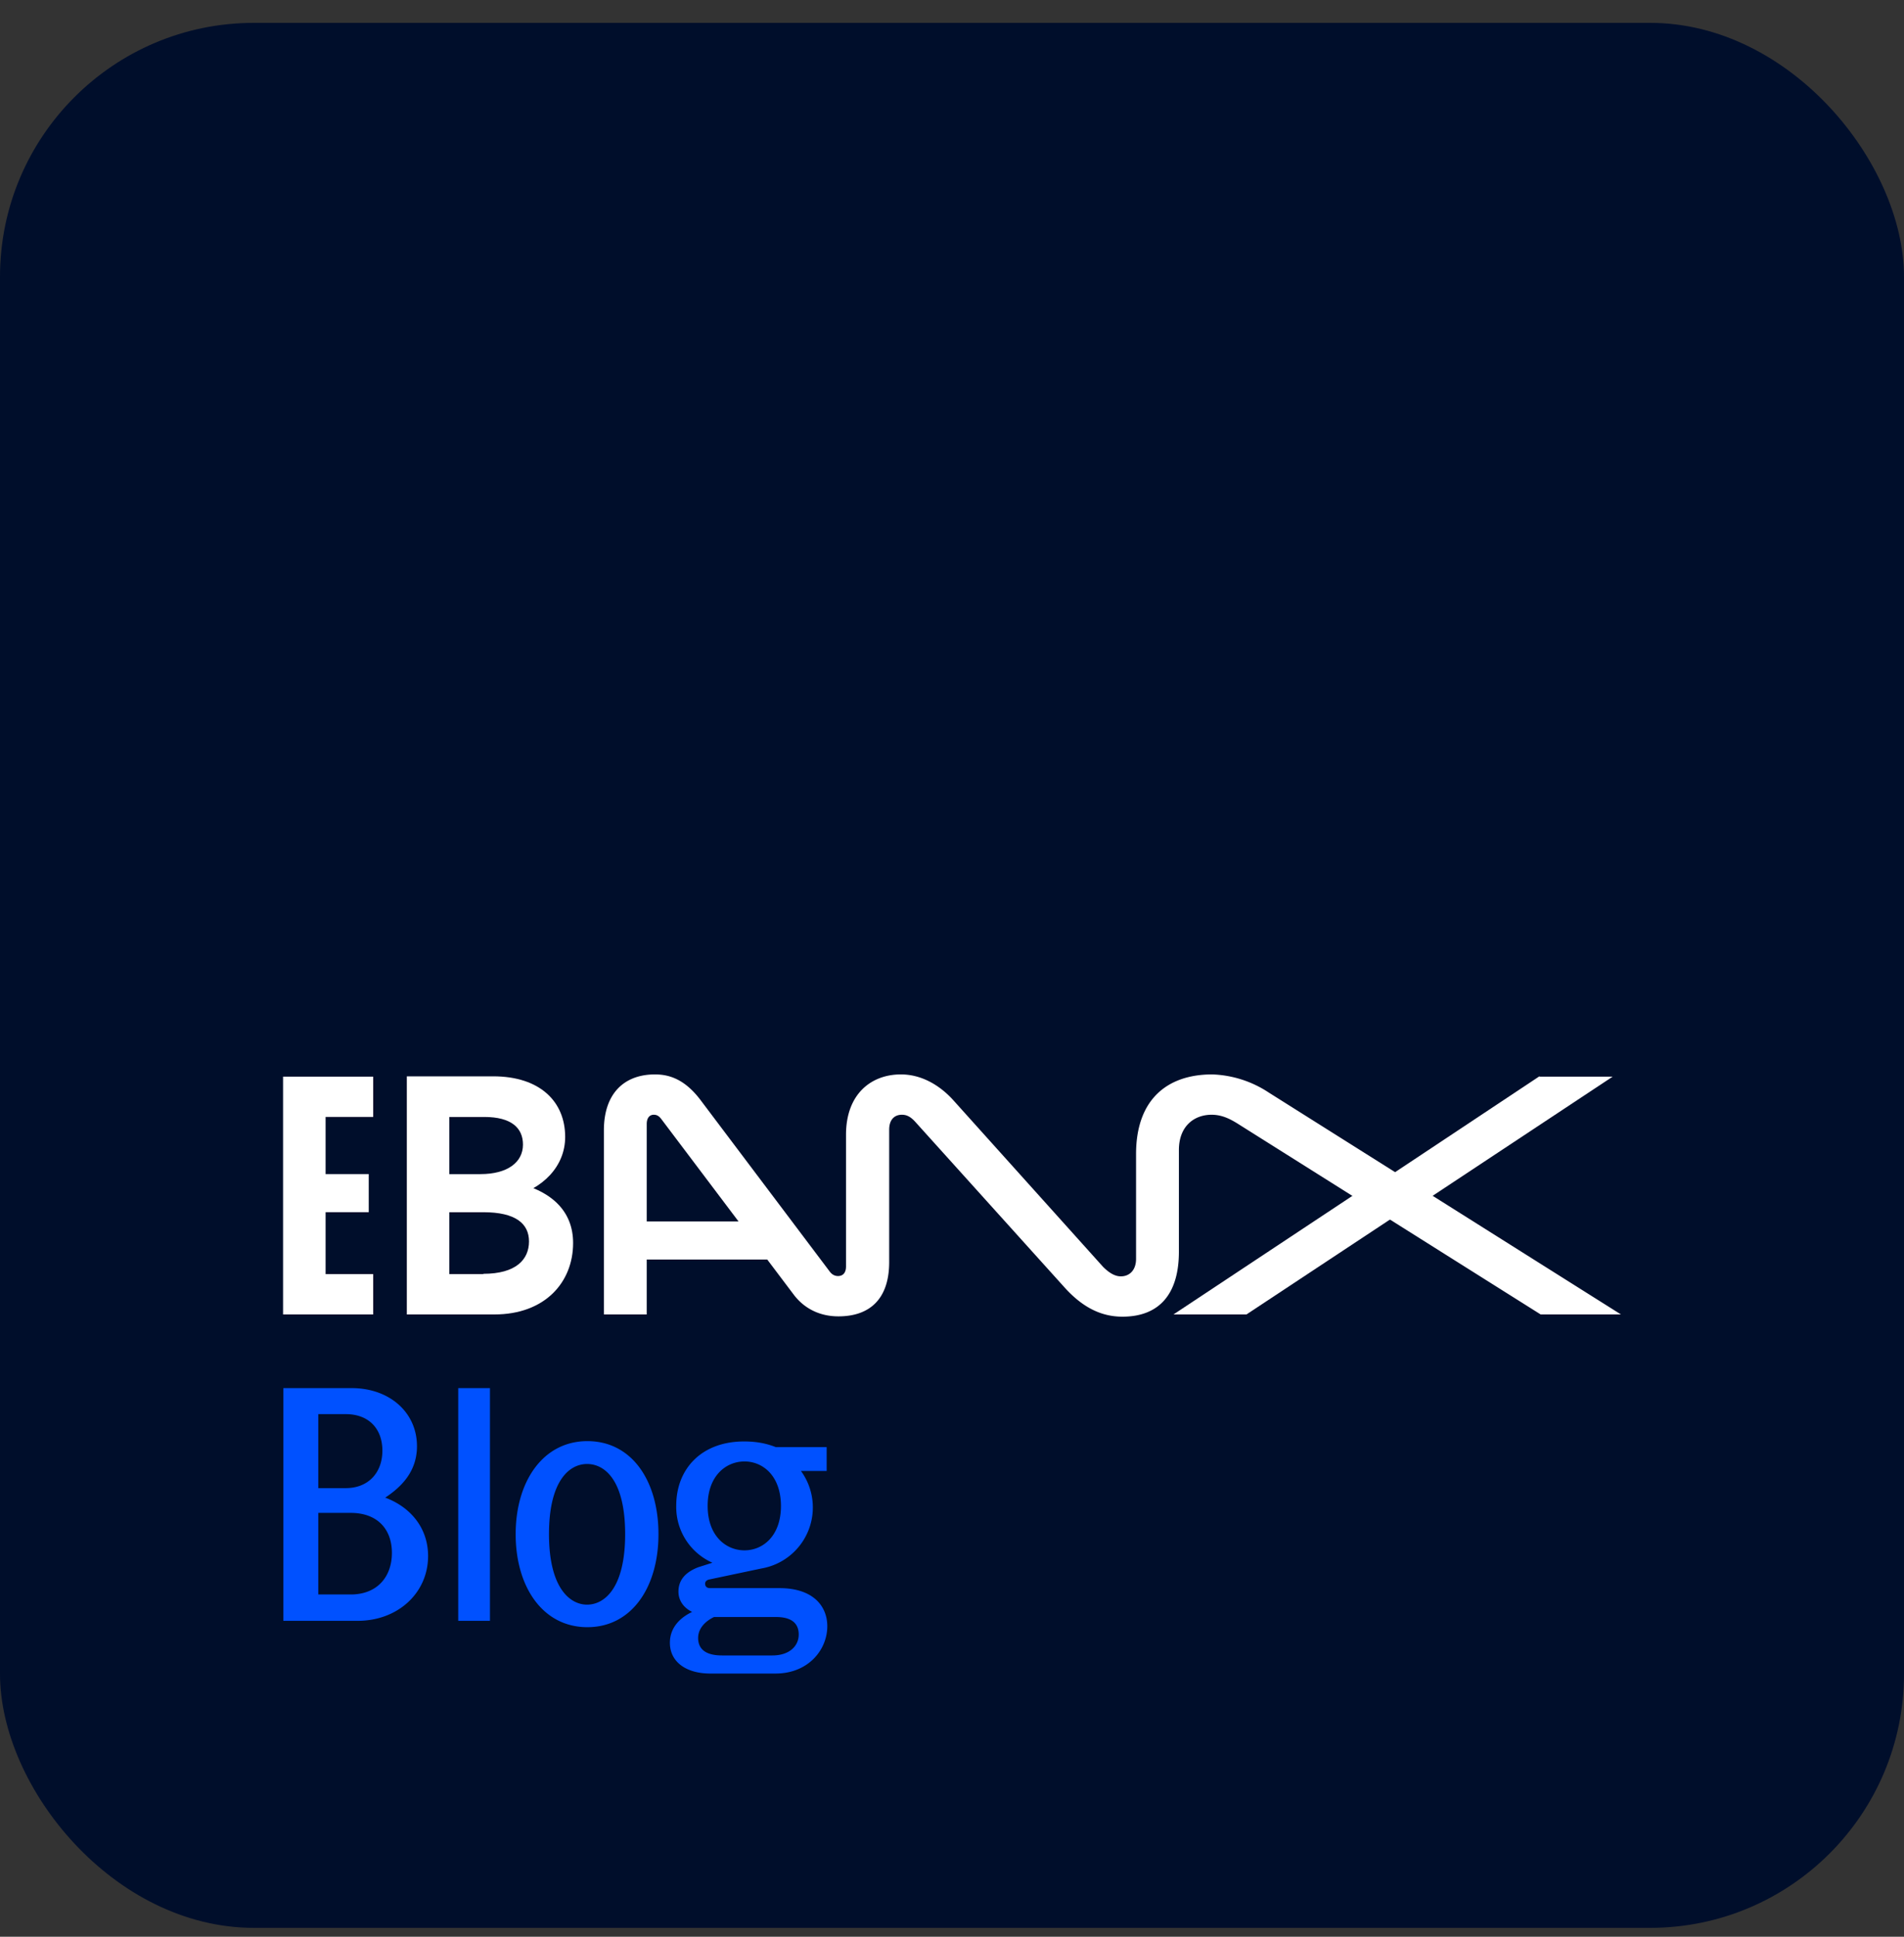 <svg width="60" height="61" fill="none" xmlns="http://www.w3.org/2000/svg">
  <rect width="100%" height="100%" fill="#333333" stroke="none"/>
  <g clip-path="url(#a)">
    <rect y=".72" width="60" height="60" rx="8" fill="#000E2B"/>
    <path d="m51.08 41.4-11.1-6.99a3.43 3.43 0 0 0-1.78-.57c-1.43 0-2.4.8-2.4 2.51v3.3c0 .35-.2.55-.48.55-.17 0-.35-.09-.56-.3l-4.73-5.26c-.43-.47-1-.8-1.64-.8-.95 0-1.73.63-1.73 1.9v4.15c0 .2-.1.3-.25.3-.1 0-.19-.04-.27-.15l-4.04-5.36c-.51-.69-1.01-.84-1.46-.84-.98 0-1.61.61-1.61 1.76v5.8h1.35v-6c0-.2.1-.29.22-.29.1 0 .17.04.25.15l4.15 5.5c.34.46.84.7 1.42.7 1 0 1.6-.56 1.6-1.71v-4.17c0-.32.17-.47.4-.47.14 0 .26.05.41.21l4.69 5.2c.56.63 1.15.95 1.85.95 1.15 0 1.78-.7 1.78-2.05v-3.2c0-.75.48-1.11 1.03-1.11.35 0 .62.15.9.33l9.47 5.96h2.53ZM11.62 36.98h-1.8v1.2h1.8v-1.2Z" fill="#fff"/>
    <path d="M11.76 35.18v-1.27H8.92v7.49h2.84v-1.27h-1.5v-4.95h1.5ZM16.08 37.21c1.32.26 1.98.95 1.98 1.94 0 1.24-.89 2.25-2.48 2.25h-2.76v-7.5h2.72c1.48 0 2.27.8 2.27 1.91 0 .92-.7 1.65-1.73 1.9v-.5Zm-.85 2.91c1.03 0 1.44-.45 1.44-1.02 0-.56-.42-.92-1.44-.92h-1.38v-1.2h1.29c.85 0 1.34-.37 1.34-.93 0-.52-.36-.87-1.22-.87h-1.1v4.95h1.07ZM24.64 39.67H20v-1.2h3.67l.97 1.2ZM48.51 33.9l-4.88 3.24-.25.02-6.4 4.24h2.3L44 38.28l.2.01 6.62-4.38h-2.3Z" fill="#fff"/>
    <path d="M8.93 51.05v-7.33h2.15c1.2 0 2.06.77 2.06 1.83 0 .82-.52 1.3-1 1.62.78.29 1.35.94 1.35 1.84 0 1.16-.95 2.04-2.22 2.04H8.93Zm1.97-4.18c.7 0 1.15-.48 1.15-1.18s-.44-1.15-1.15-1.15h-.87v2.33h.87Zm.15 3.35c.85 0 1.3-.57 1.3-1.31 0-.74-.45-1.26-1.3-1.26h-1.02v2.57h1.01ZM14.44 51.05v-7.33h1v7.33h-1ZM16.25 48.32c0-1.66.86-2.93 2.26-2.93s2.24 1.25 2.24 2.93c0 1.68-.85 2.93-2.24 2.93-1.4 0-2.26-1.26-2.26-2.93Zm3.45 0c0-1.68-.63-2.21-1.2-2.21-.56 0-1.2.53-1.2 2.21s.65 2.22 1.2 2.22c.56 0 1.2-.54 1.2-2.22ZM22.38 52.71c-.75 0-1.27-.36-1.27-.97 0-.49.34-.8.7-.97-.28-.14-.43-.37-.43-.64 0-.33.18-.6.63-.77l.44-.14a1.92 1.92 0 0 1-1.14-1.8c0-1.14.78-2.02 2.14-2.02.38 0 .7.06 1 .18h1.6v.75h-.81A1.95 1.95 0 0 1 24 49.4l-1.66.35c-.08.02-.12.07-.12.13 0 .09.06.14.15.14h2.22c1.05.01 1.48.58 1.48 1.2 0 .75-.61 1.5-1.65 1.49h-2.05Zm1.96-.57c.54 0 .83-.3.83-.66 0-.36-.24-.55-.71-.55H22.5c-.25.12-.5.34-.5.66 0 .38.28.55.75.55h1.59Zm.27-4.7c0-.97-.58-1.41-1.15-1.41s-1.16.44-1.16 1.4.59 1.4 1.16 1.4 1.15-.44 1.15-1.4Z" fill="#0051FF"/>
  </g>
  <defs>
    <clipPath id="a">
      <path fill="#fff" transform="translate(0 .72)" d="M0 0h60v60H0z"/>
    </clipPath>
  </defs>
</svg>
